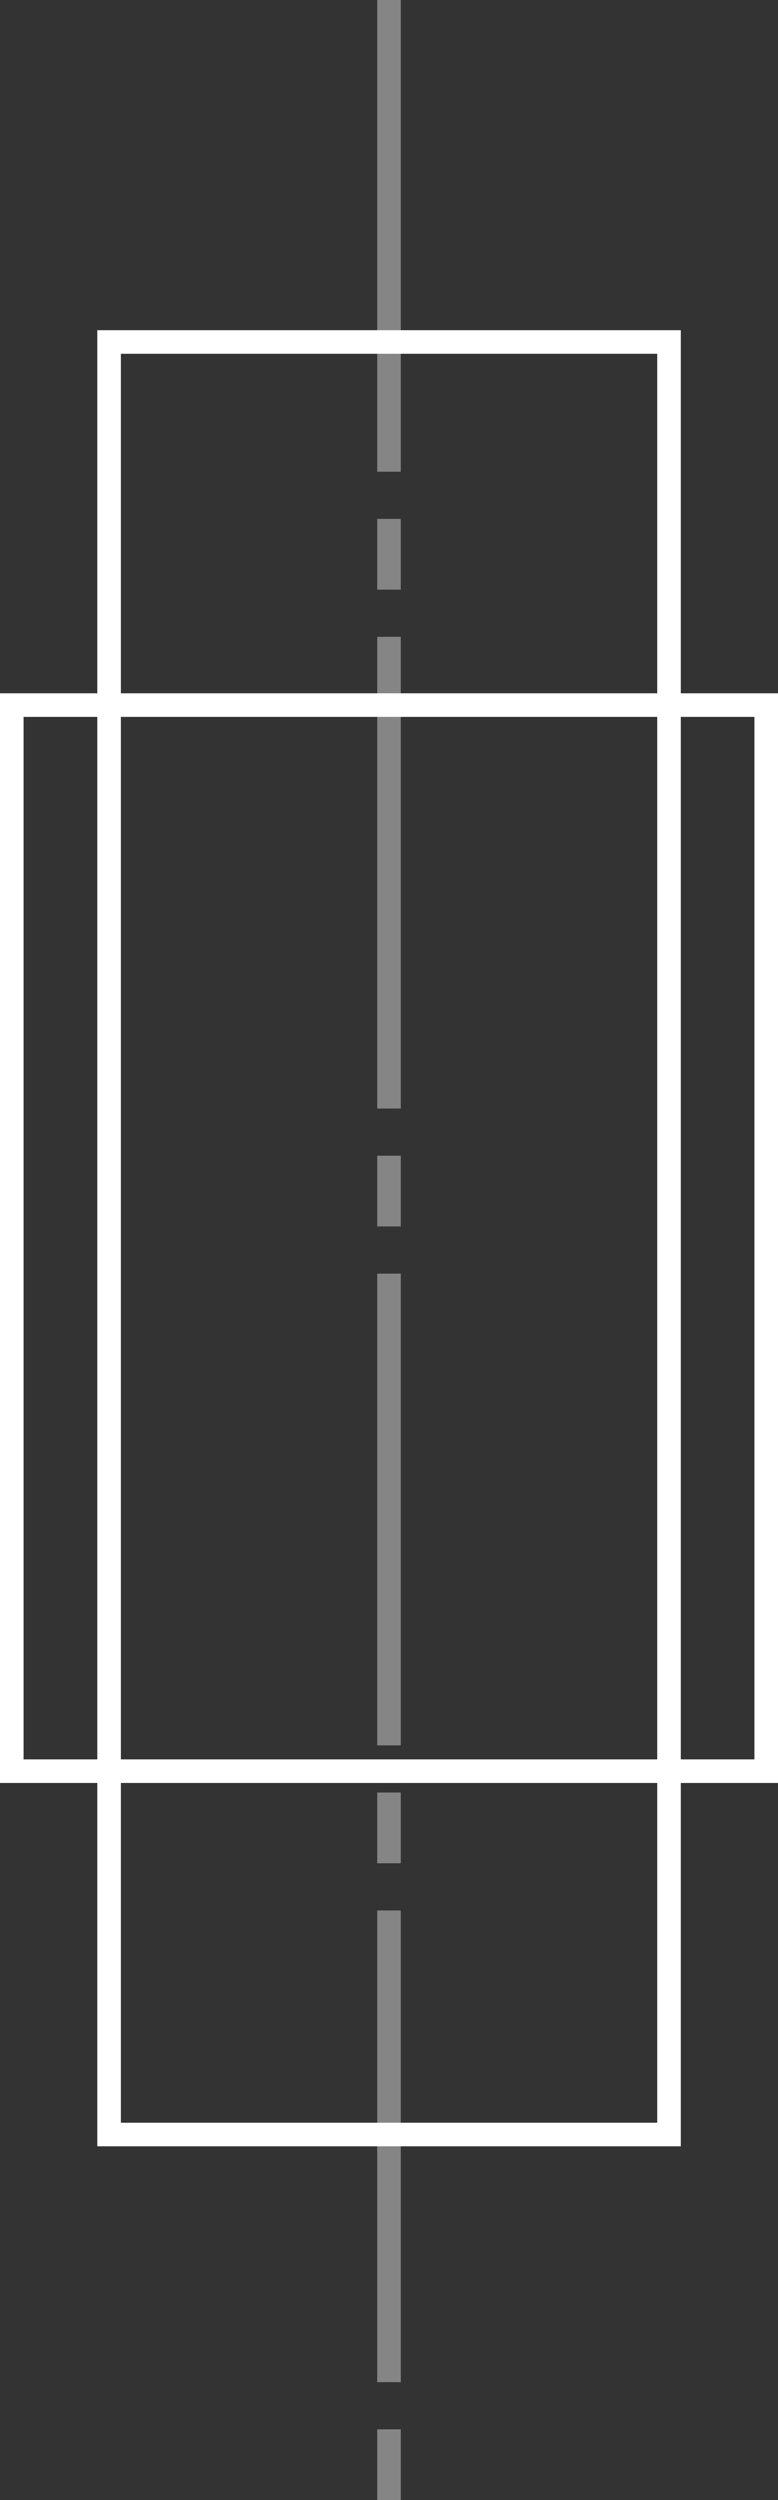 <svg width="33" height="106" fill="none" xmlns="http://www.w3.org/2000/svg"><rect width="100%" height="100%" fill="#333333" stroke="none"/><path d="M4.627 14.5h23.75v76H4.627v-76z" stroke="#fff"/><path d="M.5 29.895h32v45.2H.5v-45.2z" stroke="#fff"/><path stroke="#fff" stroke-opacity=".4" d="M16.5 0v20m0 2v3m0 29v20m0 2v3m0-52v20m0 2v3m0 29v20m0 2v3"/></svg>